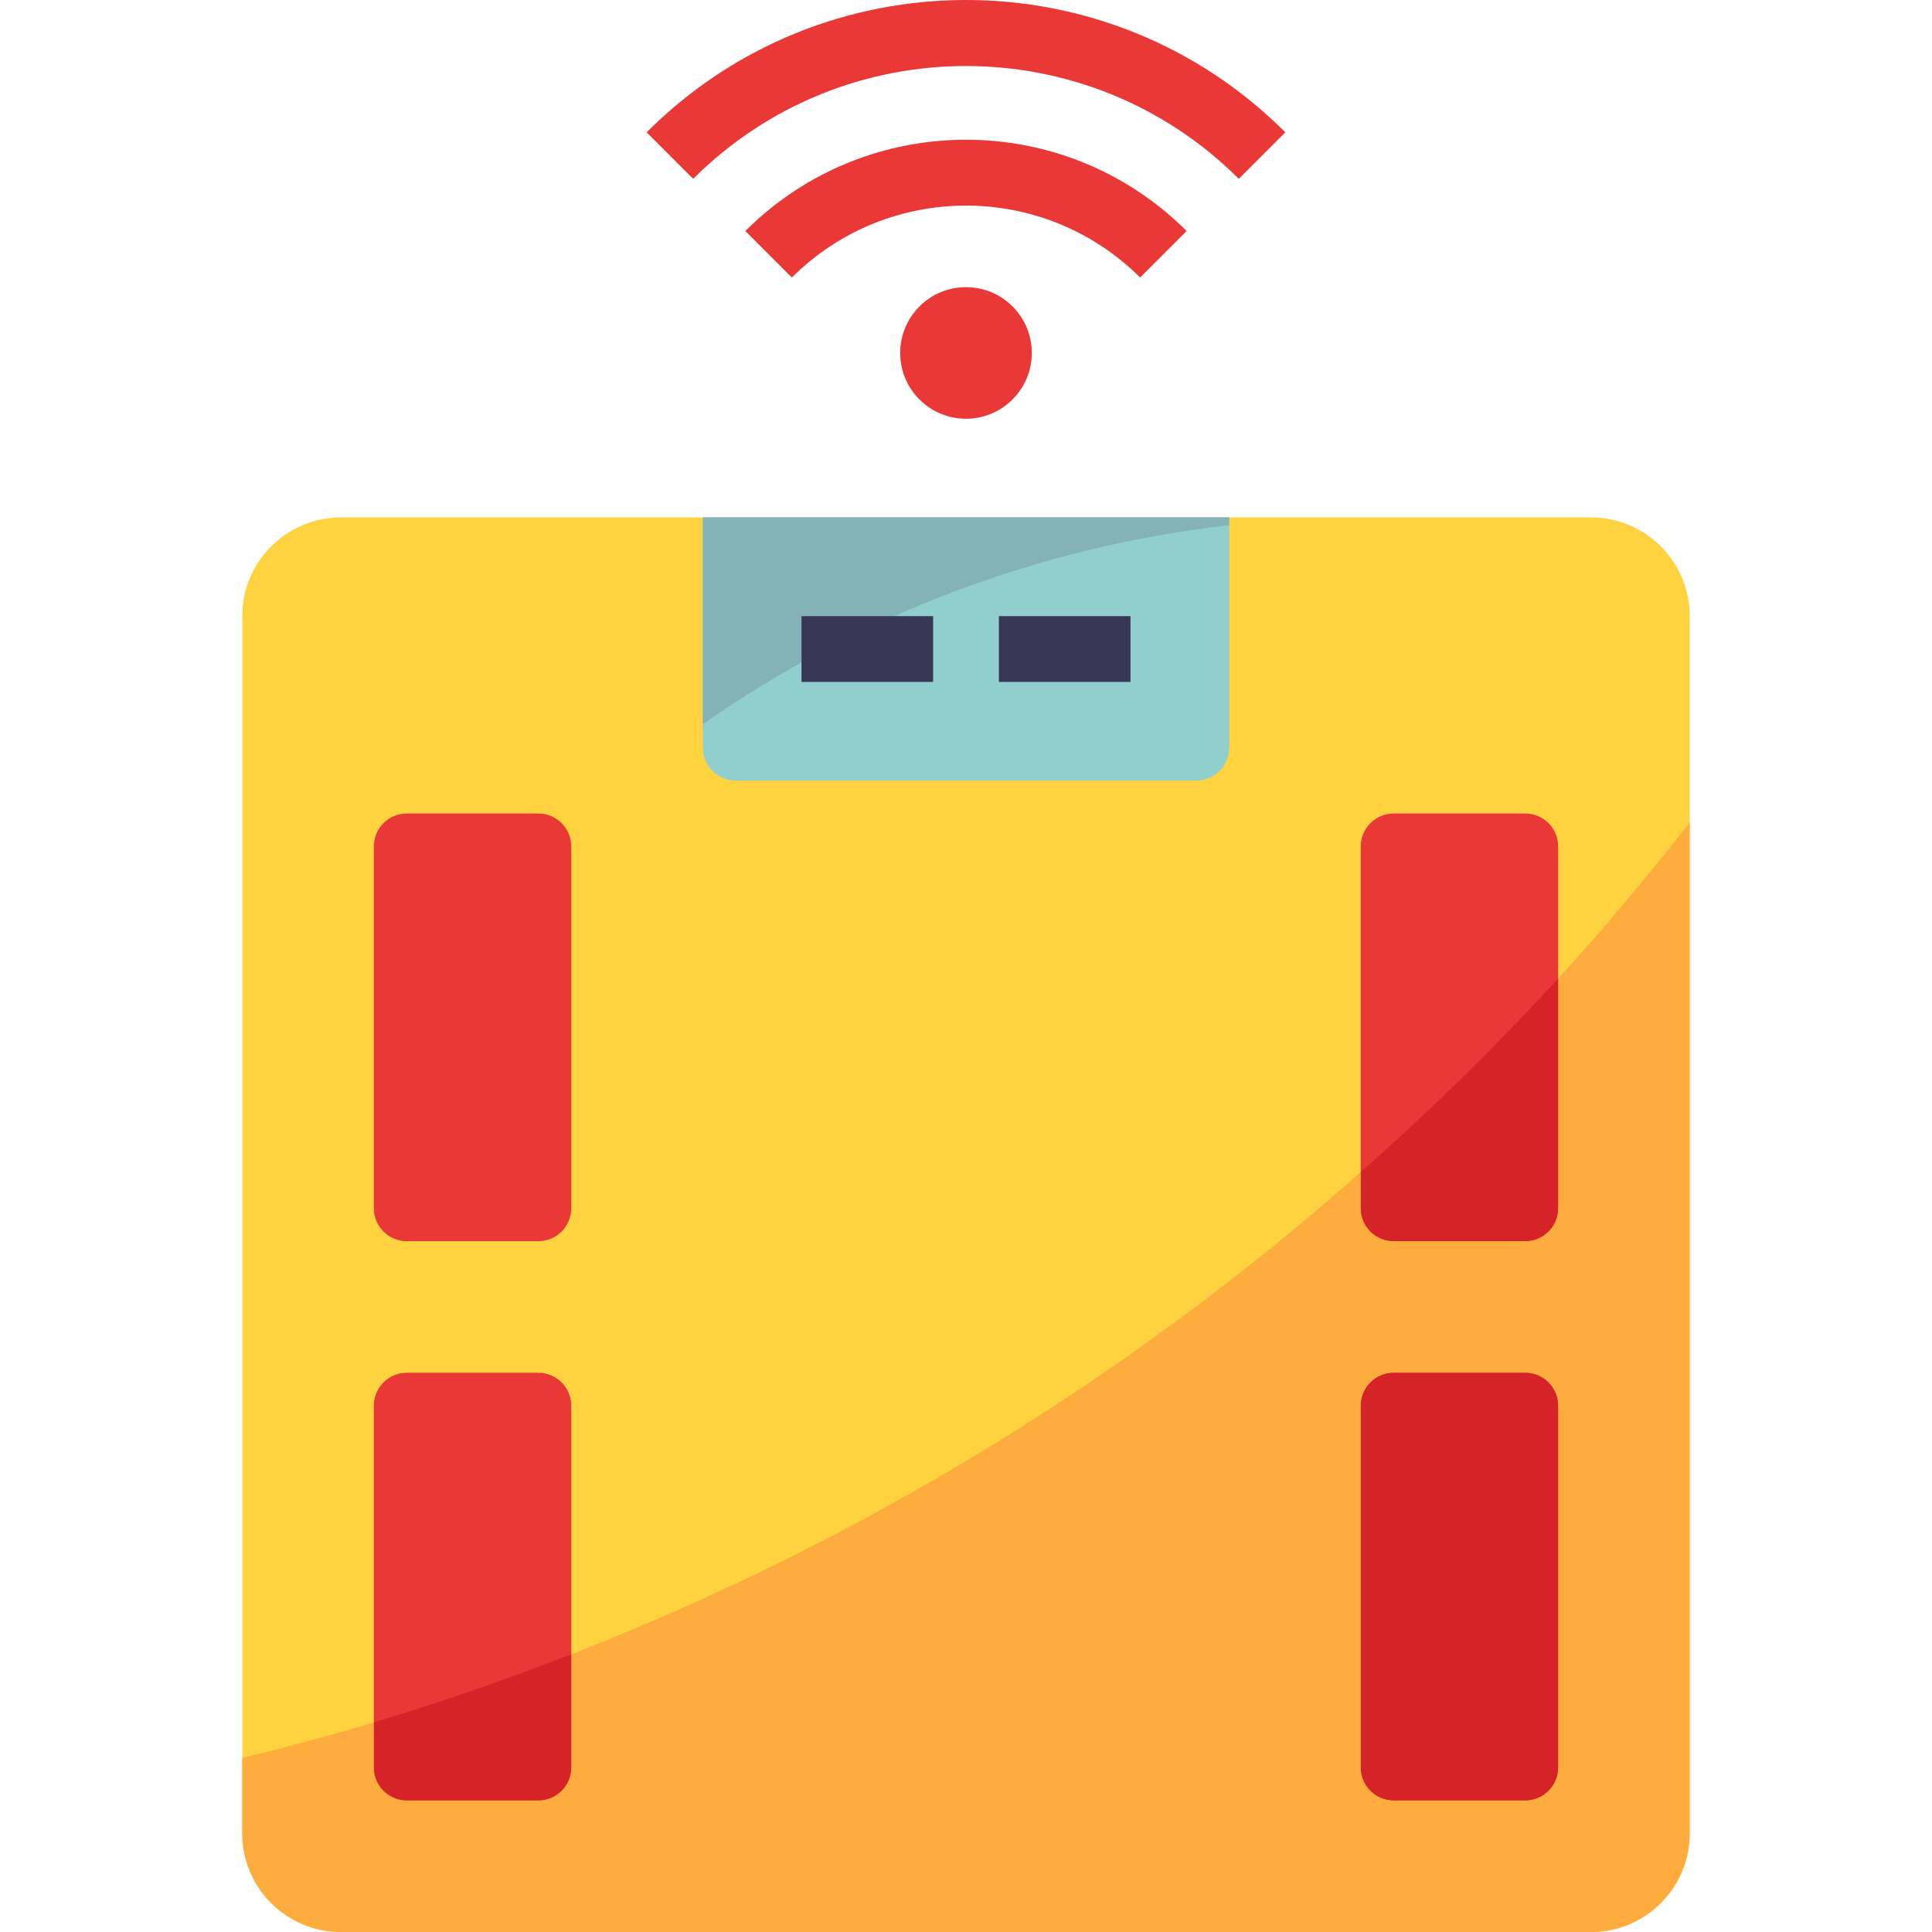 <?xml version="1.0" encoding="iso-8859-1"?>
<!-- Generator: Adobe Illustrator 19.0.0, SVG Export Plug-In . SVG Version: 6.00 Build 0)  -->
<svg version="1.1" id="Capa_1" xmlns="http://www.w3.org/2000/svg" xmlns:xlink="http://www.w3.org/1999/xlink" x="0px" y="0px"
	 viewBox="0 0 512 512" style="enable-background:new 0 0 512 512;" xml:space="preserve">
<path style="fill:#FFD33F;" d="M90.358,137.126h331.284c14.446,0,26.154,11.708,26.154,26.154v322.566
	c0,14.446-11.708,26.154-26.154,26.154H90.358c-14.446,0-26.154-11.708-26.154-26.154V163.28
	C64.204,148.834,75.921,137.126,90.358,137.126z"/>
<g>
	<path style="fill:#EA3836;" d="M107.794,363.794h34.872c4.812,0,8.718,3.906,8.718,8.718v95.898c0,4.812-3.906,8.718-8.718,8.718
		h-34.872c-4.812,0-8.718-3.906-8.718-8.718v-95.898C99.076,367.699,102.982,363.794,107.794,363.794z"/>
	<path style="fill:#EA3836;" d="M369.334,215.588h34.872c4.812,0,8.718,3.906,8.718,8.718v95.898c0,4.812-3.906,8.718-8.718,8.718
		h-34.872c-4.812,0-8.718-3.906-8.718-8.718v-95.898C360.616,219.493,364.522,215.588,369.334,215.588z"/>
	<path style="fill:#EA3836;" d="M369.334,363.794h34.872c4.812,0,8.718,3.906,8.718,8.718v95.898c0,4.812-3.906,8.718-8.718,8.718
		h-34.872c-4.812,0-8.718-3.906-8.718-8.718v-95.898C360.616,367.699,364.522,363.794,369.334,363.794z"/>
	<path style="fill:#EA3836;" d="M107.794,215.588h34.872c4.812,0,8.718,3.906,8.718,8.718v95.898c0,4.812-3.906,8.718-8.718,8.718
		h-34.872c-4.812,0-8.718-3.906-8.718-8.718v-95.898C99.076,219.493,102.982,215.588,107.794,215.588z"/>
	<path style="fill:#EA3836;" d="M328.298,47.391c-39.963-39.859-104.634-39.859-144.597,0l-12.327-12.327
		c46.72-46.737,122.479-46.755,169.217-0.035c0.009,0.009,0.026,0.026,0.035,0.035L328.298,47.391z"/>
	<path style="fill:#EA3836;" d="M302.144,73.545c-25.518-25.413-66.771-25.413-92.289,0l-12.327-12.327
		c32.309-32.248,84.634-32.248,116.943,0L302.144,73.545z"/>
	<circle style="fill:#EA3836;" cx="256" cy="93.536" r="17.436"/>
</g>
<path style="fill:#FFAC3E;" d="M412.924,259.335v60.869c0,4.812-3.906,8.718-8.718,8.718h-34.872c-4.812,0-8.718-3.906-8.718-8.718
	v-9.59c-61.645,54.618-132.488,97.877-209.232,127.78v30.016c0,4.812-3.906,8.718-8.718,8.718h-34.872
	c-4.812,0-8.718-3.906-8.718-8.718v-11.961c-11.499,3.444-23.129,6.591-34.872,9.442v19.956c0,14.446,11.708,26.154,26.154,26.154
	l0,0h331.284c14.446,0,26.154-11.708,26.154-26.154l0,0v-267.87C436.663,232.152,425.129,246.04,412.924,259.335z M412.924,468.41
	c0,4.812-3.906,8.718-8.718,8.718h-34.872c-4.812,0-8.718-3.906-8.718-8.718v-95.898c0-4.812,3.906-8.718,8.718-8.718h34.872
	c4.812,0,8.718,3.906,8.718,8.718V468.41z"/>
<g>
	<path style="fill:#D62327;" d="M99.076,468.41c0,4.812,3.906,8.718,8.718,8.718h34.872c4.812,0,8.718-3.906,8.718-8.718v-30.016
		c-17.131,6.669-34.549,12.728-52.308,18.055V468.41z"/>
	<path style="fill:#D62327;" d="M360.616,310.614v9.59c0,4.812,3.906,8.718,8.718,8.718h34.872c4.812,0,8.718-3.906,8.718-8.718
		v-60.869C396.395,277.329,378.941,294.442,360.616,310.614z"/>
	<path style="fill:#D62327;" d="M369.334,363.794h34.872c4.812,0,8.718,3.906,8.718,8.718v95.898c0,4.812-3.906,8.718-8.718,8.718
		h-34.872c-4.812,0-8.718-3.906-8.718-8.718v-95.898C360.616,367.699,364.522,363.794,369.334,363.794z"/>
</g>
<path style="fill:#91CECE;" d="M186.256,137.126v61.026c0,4.812,3.906,8.718,8.718,8.718h122.052c4.812,0,8.718-3.906,8.718-8.718
	v-61.026H186.256z"/>
<path style="fill:#83B2B7;" d="M325.744,139.166v-2.04H186.256v54.784C227.64,162.992,275.589,144.858,325.744,139.166z"/>
<g>
	<rect x="212.41" y="163.28" style="fill:#383856;" width="34.872" height="17.436"/>
	<rect x="264.718" y="163.28" style="fill:#383856;" width="34.872" height="17.436"/>
</g>
<g>
</g>
<g>
</g>
<g>
</g>
<g>
</g>
<g>
</g>
<g>
</g>
<g>
</g>
<g>
</g>
<g>
</g>
<g>
</g>
<g>
</g>
<g>
</g>
<g>
</g>
<g>
</g>
<g>
</g>
</svg>
